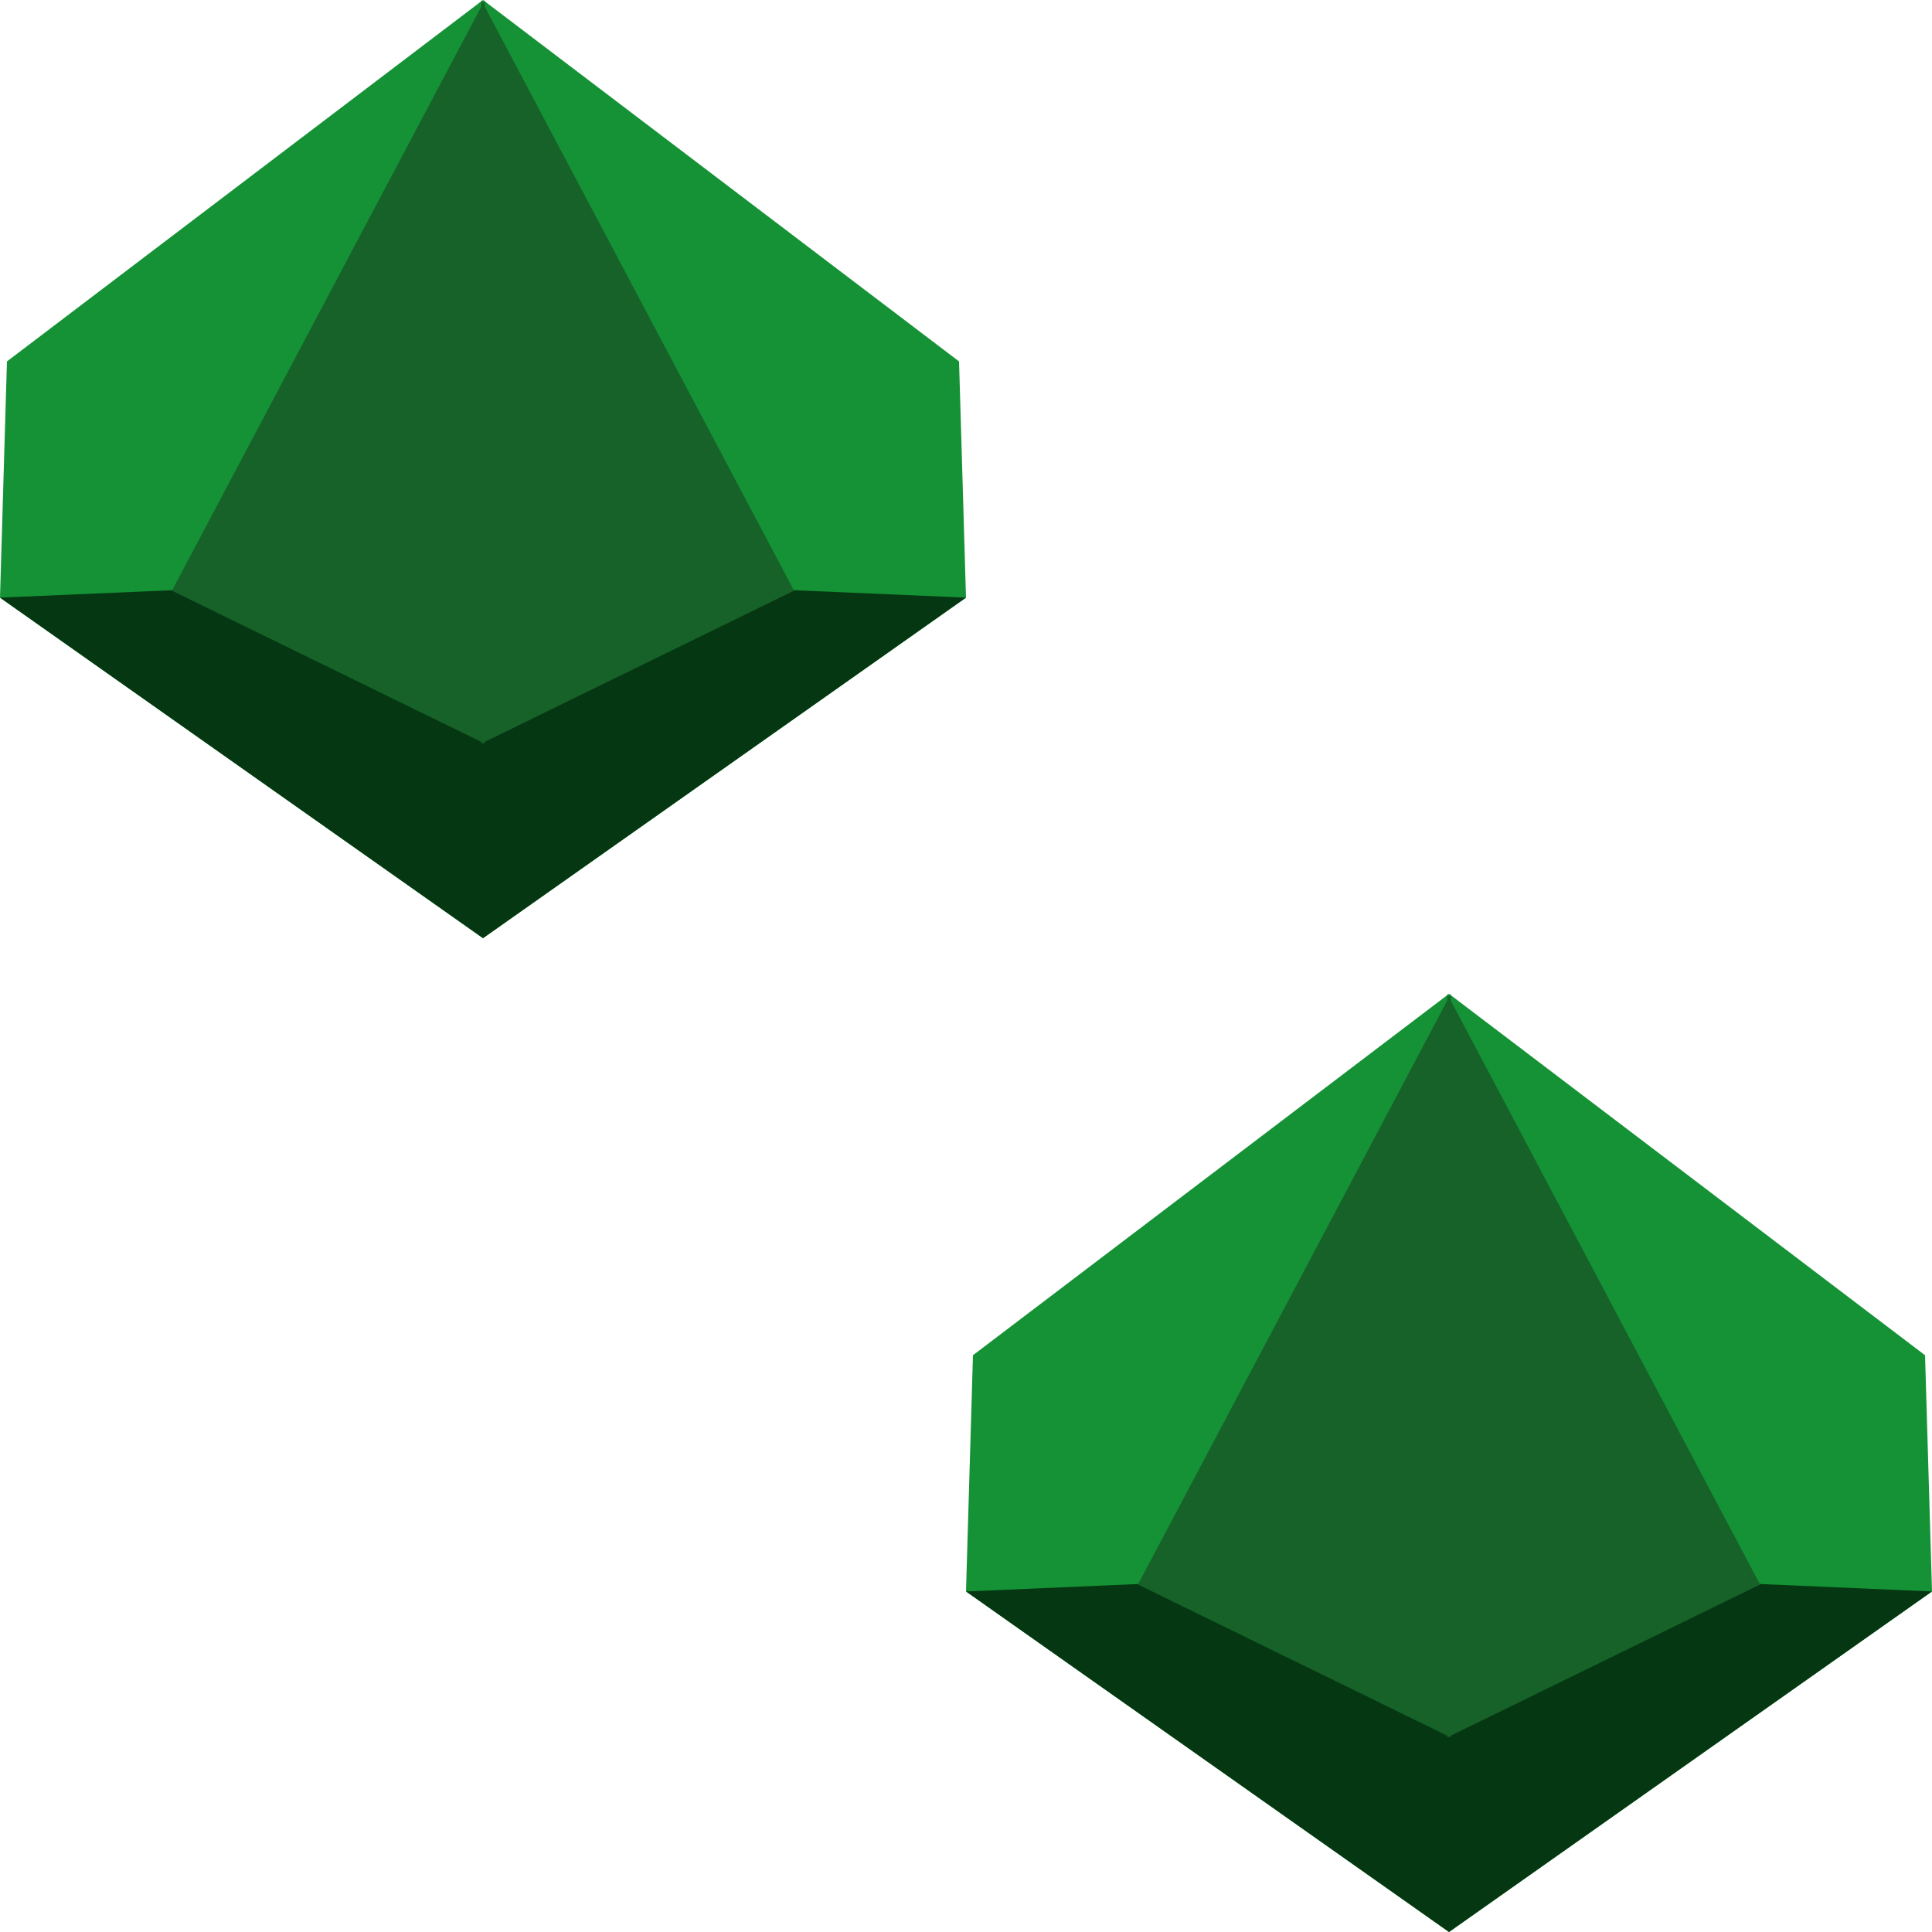 <?xml version="1.0" encoding="UTF-8" standalone="no"?>
<!DOCTYPE svg PUBLIC "-//W3C//DTD SVG 1.1//EN" "http://www.w3.org/Graphics/SVG/1.1/DTD/svg11.dtd">
<svg version="1.1" xmlns="http://www.w3.org/2000/svg" xmlns:xlink="http://www.w3.org/1999/xlink" preserveAspectRatio="xMidYMid meet" viewBox="0 0 150 150" width="150" height="150"><defs><path d="M74.46 28.06L75 46.4L37.5 72.84L0 46.4L0.54 28.06L37.5 0L37.5 0L74.46 28.06Z" id="d4Yad7epAt"></path><path d="M75 46.4L37.5 72.84L0 46.4L37.5 44.78L75 46.4Z" id="ge4xxnybt"></path><path d="M61.65 45.86L37.63 57.6L37.63 57.73L37.5 57.67L37.37 57.73L37.37 57.6L13.35 45.86L37.37 0.51L37.37 0L37.5 0.26L37.63 0L37.63 0.51L61.65 45.86Z" id="gJP6VGzC"></path><path d="M149.46 105.22L150 123.56L112.5 150L75 123.56L75.54 105.22L112.5 77.16L112.5 77.16L149.46 105.22Z" id="a3Ltgcsyww"></path><path d="M150 123.56L112.5 150L75 123.56L112.5 121.94L150 123.56Z" id="a1fCLiJ0Uu"></path><path d="M136.65 123.02L112.63 134.76L112.63 134.89L112.5 134.83L112.37 134.89L112.37 134.76L88.35 123.02L112.37 77.67L112.37 77.16L112.5 77.41L112.63 77.16L112.63 77.67L136.65 123.02Z" id="a2YrFlmMIh"></path></defs><g><g><g><use xlink:href="#d4Yad7epAt" opacity="1" fill="#159235" fill-opacity="1"></use></g><g><use xlink:href="#ge4xxnybt" opacity="1" fill="#053812" fill-opacity="1"></use></g><g><use xlink:href="#gJP6VGzC" opacity="1" fill="#166229" fill-opacity="1"></use></g><g><use xlink:href="#a3Ltgcsyww" opacity="1" fill="#159235" fill-opacity="1"></use></g><g><use xlink:href="#a1fCLiJ0Uu" opacity="1" fill="#053812" fill-opacity="1"></use></g><g><use xlink:href="#a2YrFlmMIh" opacity="1" fill="#166229" fill-opacity="1"></use></g></g></g></svg>